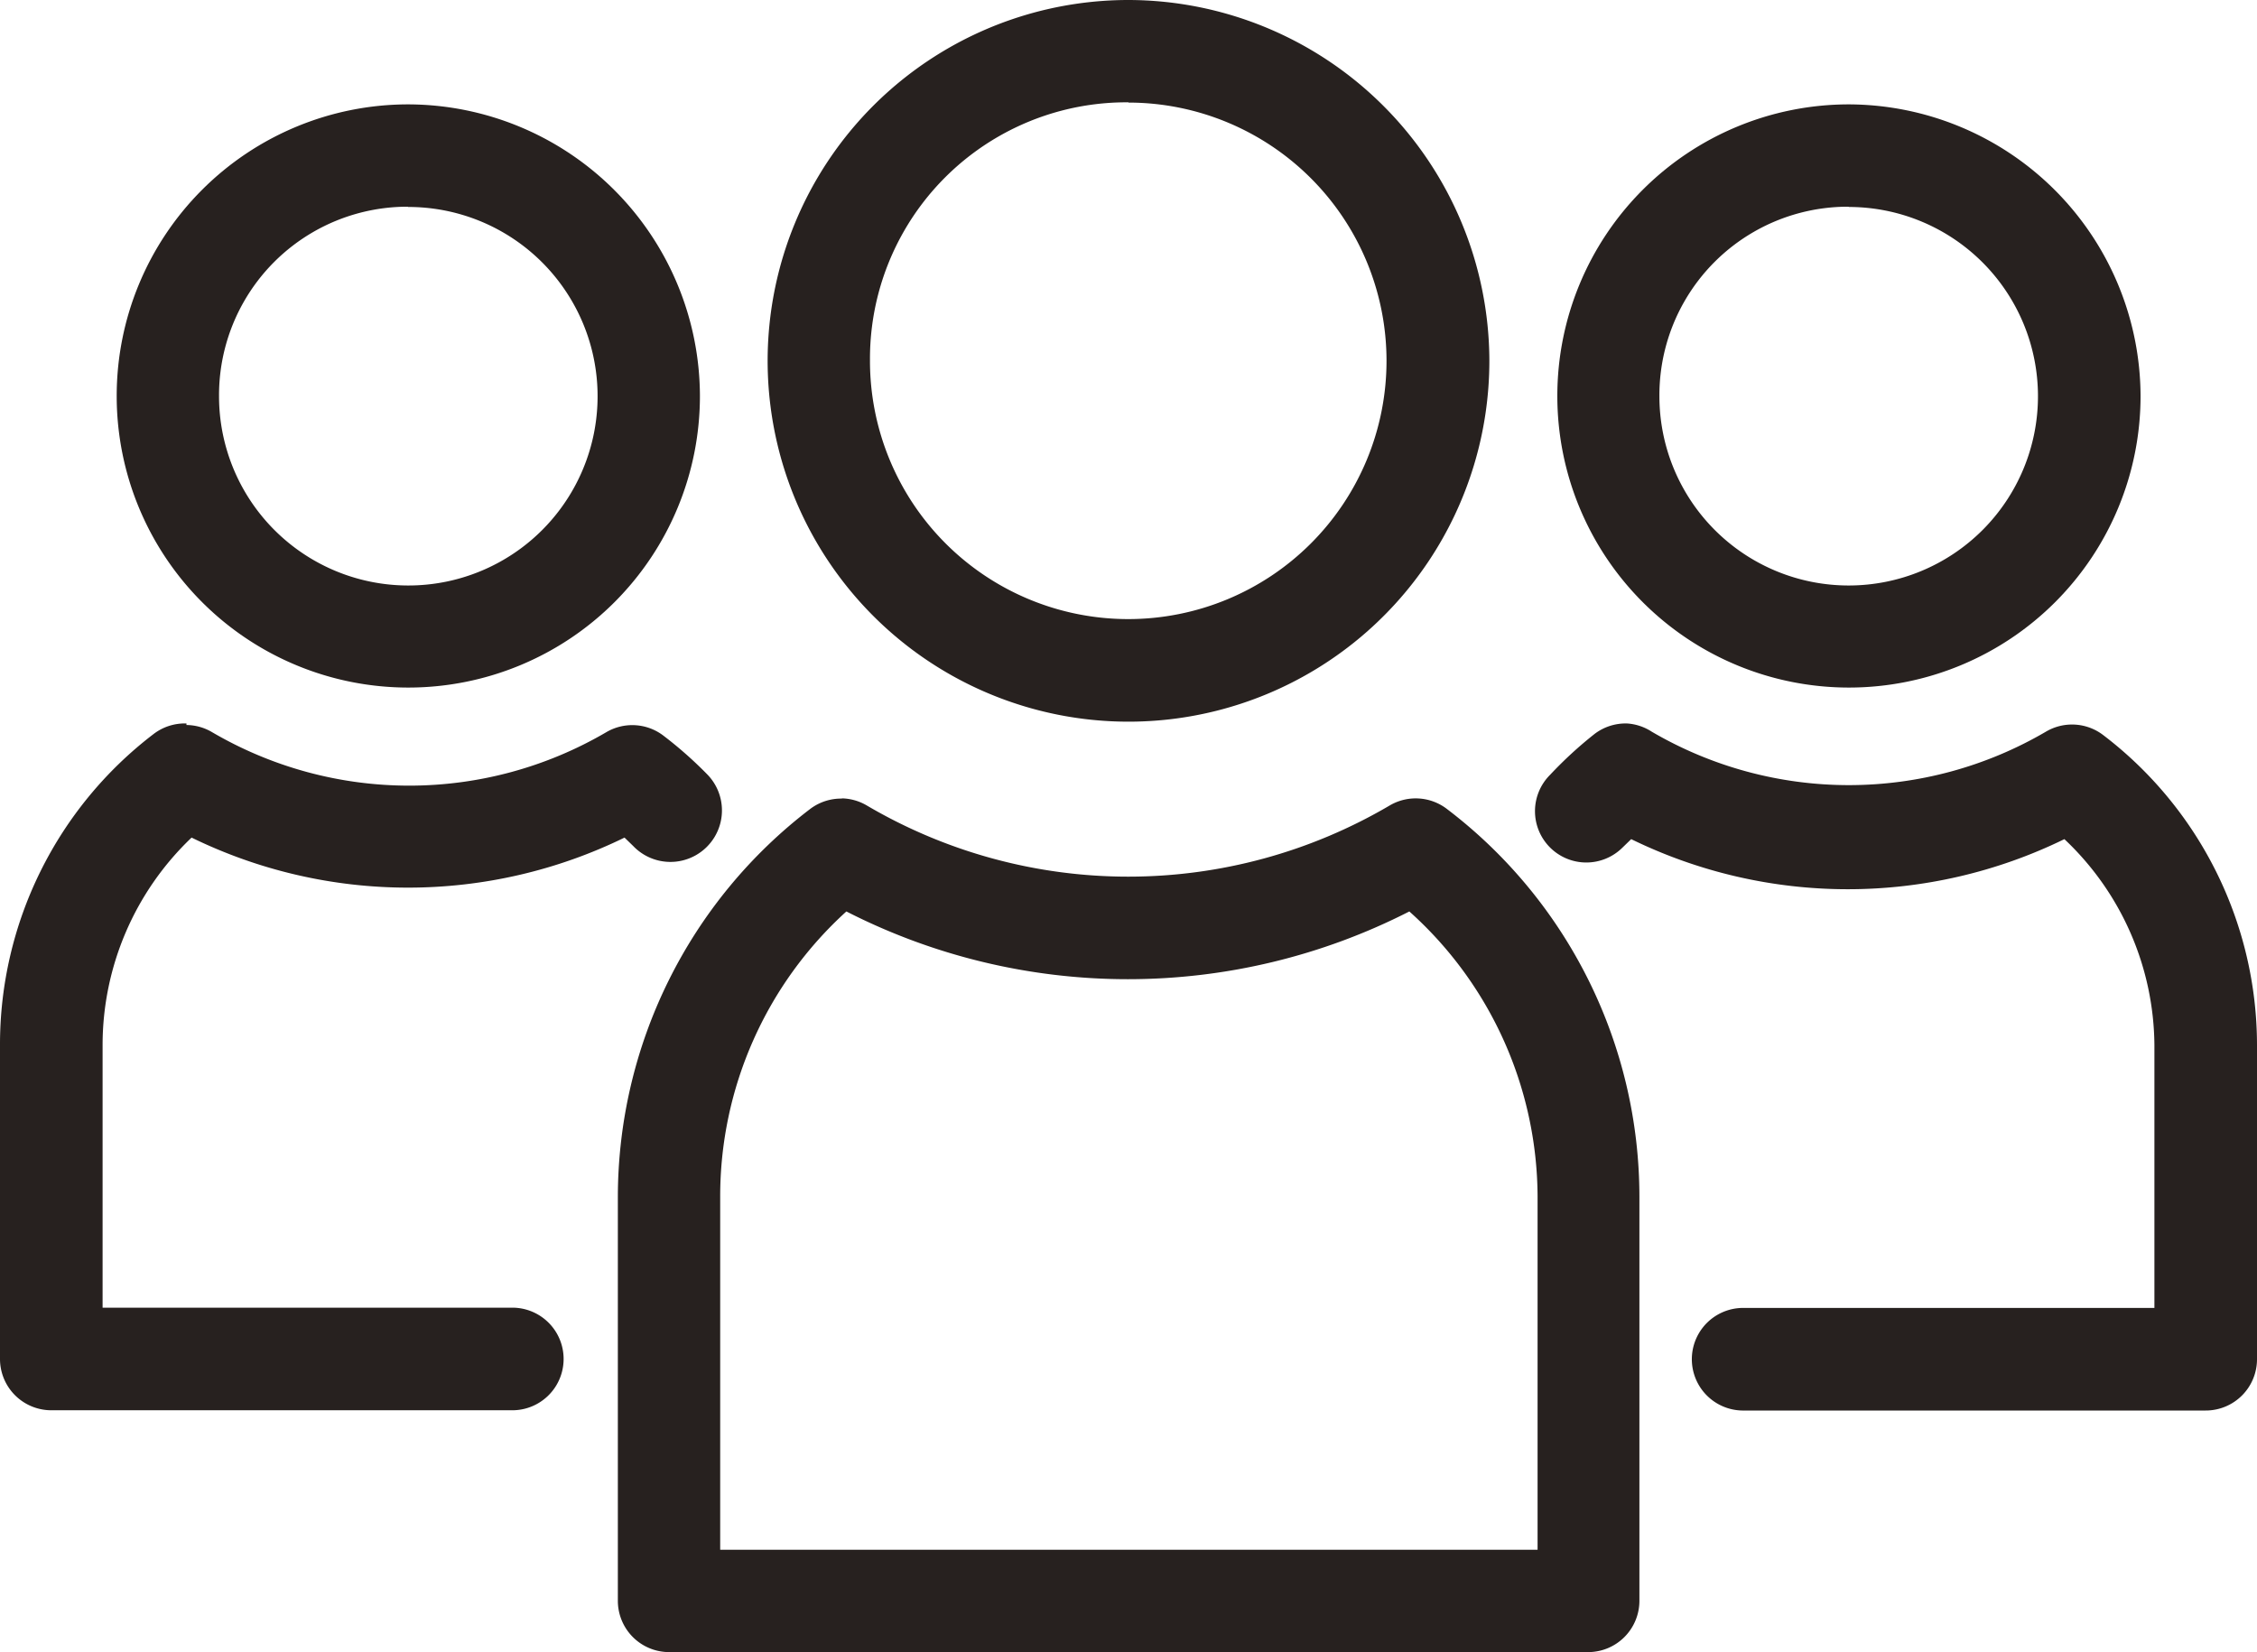 <svg id="Calque_1" data-name="Calque 1" xmlns="http://www.w3.org/2000/svg" viewBox="0 0 88 64.43"><defs><style>.cls-1{fill:#27211f;}</style></defs><title>icon-people</title><path class="cls-1" d="M38.86,48.93a2,2,0,0,0-1.28.41,19.05,19.05,0,0,0-7.49,15.12V80.21a2,2,0,0,0,2,2H67.92a2,2,0,0,0,2-2V64.45a19,19,0,0,0-7.51-15.12,2,2,0,0,0-2.23-.13,20.11,20.11,0,0,1-20.38,0,2,2,0,0,0-1-.28ZM39,53.33a24.12,24.12,0,0,0,21.95,0,15,15,0,0,1,5,11.12V78.22H34.08V64.46A15,15,0,0,1,39,53.33Z" transform="translate(-6 -17.79)"/><path class="cls-1" d="M50,17.79A14.07,14.07,0,1,0,64.07,31.85,14.1,14.1,0,0,0,50,17.79Zm0,4A10.07,10.07,0,1,1,39.92,31.85,10,10,0,0,1,50,21.78Z" transform="translate(-6 -17.79)"/><path class="cls-1" d="M69.44,46a2,2,0,0,0-1.27.41A15.75,15.75,0,0,0,66.44,48a2,2,0,1,0,2.82,2.84l0,0,.34-.33a19.23,19.23,0,0,0,16.89,0A11.15,11.15,0,0,1,90,58.54V68.79h-16a2,2,0,1,0-.07,4H92a2,2,0,0,0,2-2V58.54a15.21,15.21,0,0,0-6-12.09,2,2,0,0,0-2.23-.13,15.21,15.21,0,0,1-15.37,0A2,2,0,0,0,69.44,46Z" transform="translate(-6 -17.79)"/><path class="cls-1" d="M78.08,21.86A11.37,11.37,0,1,0,89.46,33.23,11.41,11.41,0,0,0,78.08,21.86Zm0,4a7.38,7.38,0,1,1-7.38,7.38A7.35,7.35,0,0,1,78.08,25.85Z" transform="translate(-6 -17.79)"/><path class="cls-1" d="M13.27,46a2,2,0,0,0-1.28.41A15.23,15.23,0,0,0,6,58.54V70.78a2,2,0,0,0,2,2H25.94a2,2,0,0,0,.07-4H10V58.54a11.17,11.17,0,0,1,3.47-8.09,19.23,19.23,0,0,0,16.88,0l.34.33A2,2,0,1,0,33.59,48l0,0a15.76,15.76,0,0,0-1.73-1.53,2,2,0,0,0-2.22-.13,15.21,15.21,0,0,1-15.37,0,2,2,0,0,0-1-.28Z" transform="translate(-6 -17.79)"/><path class="cls-1" d="M21.91,21.86A11.37,11.37,0,1,0,33.29,33.23,11.4,11.4,0,0,0,21.91,21.86Zm0,4a7.38,7.38,0,1,1-7.37,7.38A7.35,7.35,0,0,1,21.91,25.85Z" transform="translate(-6 -17.79)"/></svg>